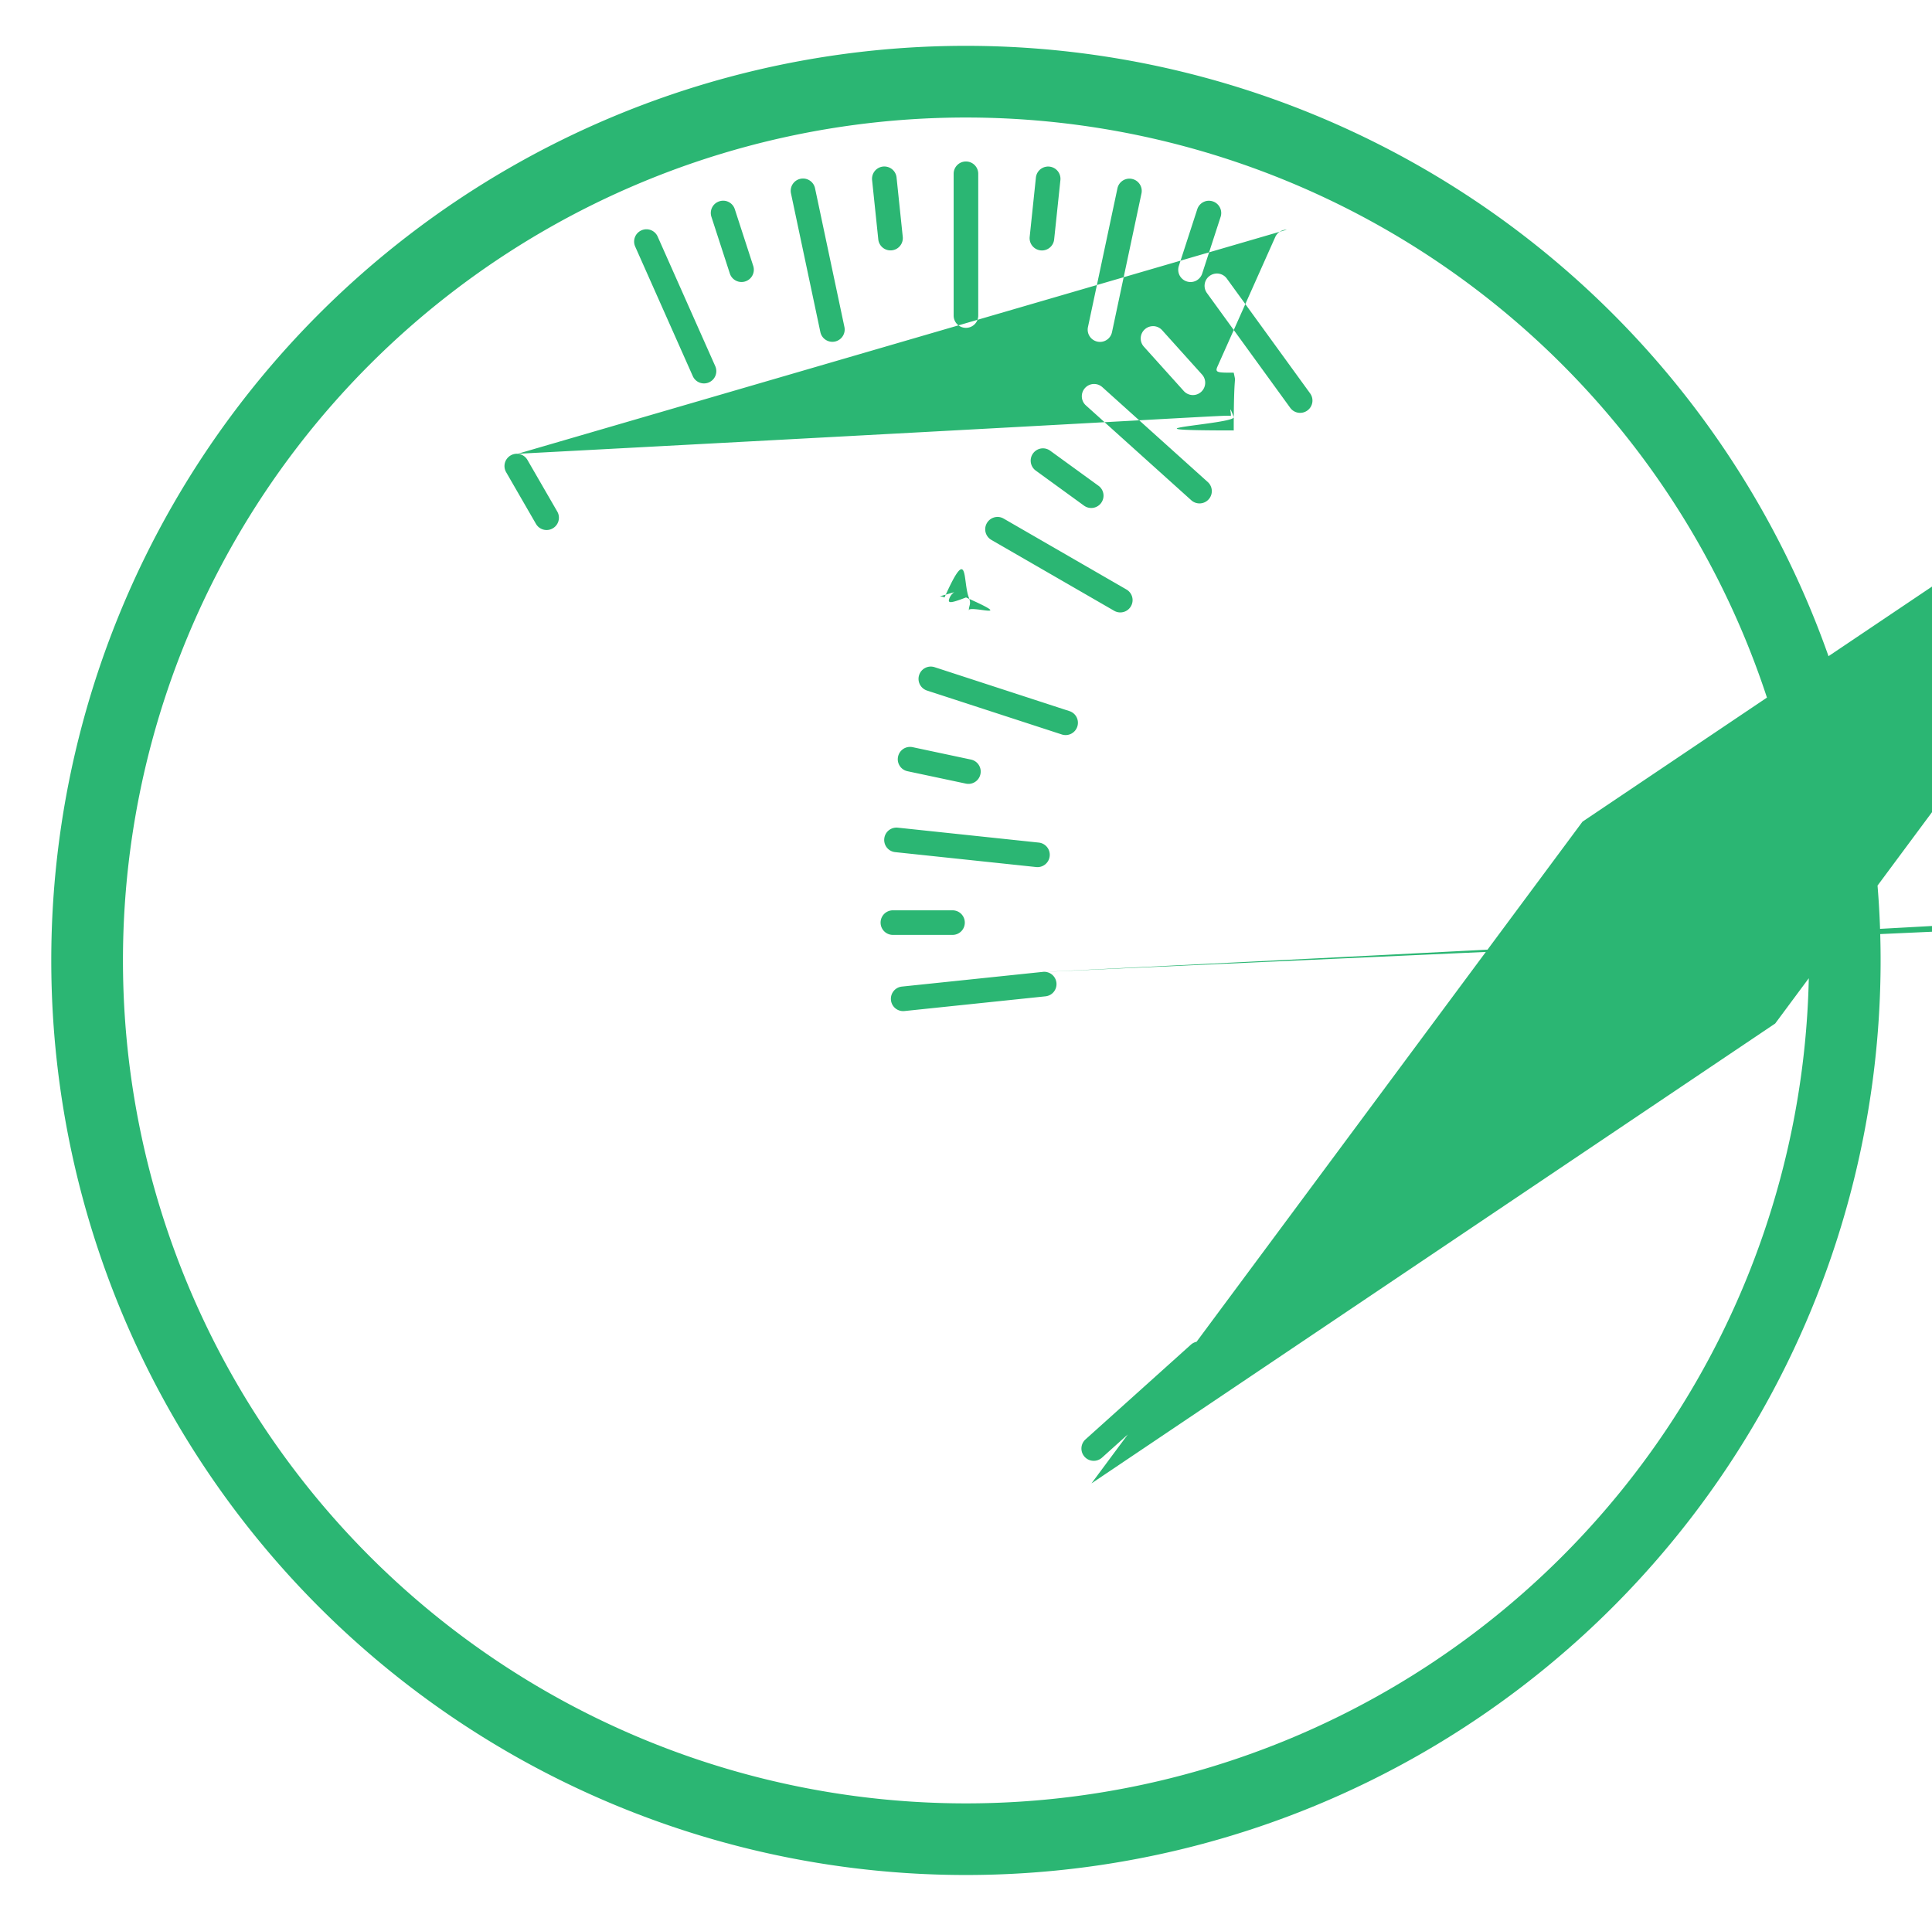 <svg viewBox="0 0 66.166 65.804" xmlns="http://www.w3.org/2000/svg"><path d="m33.02 1.57a31.325 31.325 0 00-31.264 31.325 31.325 31.325 0 0031.325 31.325 31.325 31.325 0 0031.325-31.325 31.325 31.325 0 00-31.325-31.325 31.325 31.325 0 00-.061 0zm.031 2.455a28.871 28.871 0 01.001 0 28.871 28.871 0 01.03 0 28.871 28.871 0 0128.871 28.871 28.871 28.871 0 01-28.871 28.871 28.871 28.871 0 01-28.871-28.871 28.871 28.871 0 0128.84-28.871zm.03 1.506c-.233 0-.421.187-.421.421v4.856c0 .233.187.421.421.421.233 0 .421-.187.421-.421v-4.856c0-.233-.188-.421-.421-.421zm-2.839.174c-.232.024-.399.231-.375.463l.212 2.031c.024.232.231.399.463.375.232-.024.399-.231.375-.463l-.212-2.031c-.021-.203-.182-.356-.377-.375-.028-.003-.057-.003-.086 0zm5.612.002c-.195.019-.356.172-.377.375l-.213 2.031c-.024.232.143.438.375.463.232.024.438-.143.463-.375l.214-2.031c.024-.232-.143-.438-.375-.463-.029-.003-.058-.003-.086-.001zm-8.355.408c-.028 0-.057.003-.085.009-.228.048-.373.271-.325.499l1.006 4.75c.048.228.271.373.499.325.228-.048.373-.271.325-.499l-1.006-4.75c-.042-.2-.218-.335-.414-.334zm11.184.004c-.196-.002-.372.134-.414.334l-1.009 4.749c-.049.228.096.451.324.499.228.049.451-.096.499-.325l1.009-4.749c.049-.228-.097-.451-.325-.499-.029-.006-.057-.009-.085-.009zm-13.883.757c-.054-.005-.111.001-.166.02-.222.072-.342.308-.27.53l.631 1.942c.072.222.309.342.531.27.222-.072.342-.309.27-.531l-.631-1.942c-.054-.166-.2-.276-.364-.29zm16.567.001c-.163.014-.31.124-.364.29l-.631 1.942c-.072.222.049.458.27.53.222.072.458-.048.53-.27l.631-1.942c.072-.222-.049-.458-.27-.53-.055-.018-.112-.024-.166-.02zm-19.237.976c-.055.001-.11.013-.163.037-.213.095-.308.342-.213.556l1.972 4.436c.095.213.342.309.556.214.213-.095.308-.342.213-.556l-1.972-4.437c-.071-.16-.228-.253-.392-.25zm21.937.015c-.164-.003-.321.09-.393.25l-1.978 4.434c-.095.213-5e-5.461.213.556.213.095.461 5e-5.556-.213l1.978-4.434c.095-.213 6e-5-.461-.213-.556-.053-.024-.109-.035-.163-.037zm-24.415 1.296c-.081-.006-.164.012-.24.056-.202.117-.271.373-.154.575l1.021 1.769c.117.202.373.271.575.154.202-.117.271-.373.155-.575l-1.022-1.769c-.073-.126-.2-.2-.335-.21zm26.859 0c-.135.009-.262.084-.335.21l-1.022 1.768c-.117.202-.047.459.155.575.202.117.458.048.575-.154l1.021-1.769c.117-.202.048-.458-.154-.575-.076-.044-.159-.061-.24-.056zm-29.265 1.501c-.081.003-.162.029-.233.08-.189.137-.231.399-.093.588l2.851 3.93c.137.189.399.23.588.093s.231-.399.093-.588l-2.851-3.93c-.086-.118-.22-.178-.355-.174zm31.701.021c-.135-.005-.269.056-.355.174l-2.856 3.926c-.137.189-.096.451.092.588.189.137.451.096.588-.092l2.856-3.926c.137-.189.096-.45-.092-.588-.071-.051-.152-.078-.233-.081zm-33.852 1.782c-.107-.006-.217.03-.304.108-.173.156-.187.421-.031.594l1.366 1.518c.156.173.421.187.594.031.173-.156.188-.421.032-.594l-1.366-1.518c-.078-.087-.183-.134-.291-.14zm35.976.003c-.107.006-.213.052-.291.139l-1.366 1.518c-.156.173-.142.439.031.595.173.156.438.142.594-.032l1.367-1.517c.156-.173.142-.439-.032-.595-.087-.078-.196-.114-.303-.108zm2.126 1.216-23.416 15.752-13.217 17.814c-.069.015-.135.046-.192.097l-3.611 3.246c-.173.156-.188.421-.032.595.156.173.421.187.595.032l.886-.796-1.245 1.677 23.416-15.752 13.215-17.813c.07-.015.136-.046.193-.097l3.611-3.246c.173-.156.188-.421.032-.594-.078-.087-.183-.134-.291-.14-.107-.006-.217.03-.304.108l-.89.8zm-40.163.761c-.107.006-.213.052-.291.139-.156.173-.142.439.032.595l3.608 3.248c.173.156.439.142.595-.031.156-.173.142-.438-.031-.594l-3.609-3.248c-.087-.078-.196-.114-.303-.108zm-1.714 2.204c-.135-.005-.27.056-.356.174-.137.189-.095.451.093.588l1.652 1.2c.189.137.451.096.588-.093.137-.189.096-.451-.093-.588l-1.653-1.2c-.071-.051-.152-.078-.233-.081zm43.535.015c-.081.003-.162.029-.233.08l-1.653 1.199c-.189.137-.23.399-.093.588.137.189.399.23.588.093l1.653-1.199c.189-.137.23-.399.093-.588-.086-.118-.22-.178-.355-.174zm-45.137 2.336c-.135.009-.262.084-.335.21-.117.202-.048.459.154.575l4.204 2.427c.202.117.459.048.575-.154.117-.202.048-.458-.154-.575l-4.205-2.428c-.076-.044-.159-.061-.24-.056zm46.727 0c-.081-.006-.164.012-.24.056l-4.205 2.428c-.202.117-.271.373-.154.575s.373.271.575.154l4.204-2.427c.202-.117.271-.373.155-.575-.073-.126-.201-.2-.335-.21zm-47.939 2.506c-.164-.004-.321.09-.393.25-.095.213-8e-5.461.213.556l1.865.832c.213.095.461 7e-5.556-.213.095-.213-0-.461-.213-.556l-1.865-.832c-.053-.024-.109-.036-.163-.037zm49.158.017c-.055.001-.11.013-.163.037l-1.865.83c-.213.095-.308.343-.213.556.095.213.342.308.556.213l1.866-.831c.213-.095.308-.342.213-.556-.071-.16-.228-.253-.392-.25zm-50.237 2.602c-.163.014-.31.123-.364.289-.072.222.048.458.27.531l4.616 1.504c.222.072.458-.048.531-.27.072-.222-.048-.458-.27-.53l-4.616-1.504c-.055-.018-.112-.024-.166-.02zm51.315.018c-.054-.005-.11.001-.166.02l-4.617 1.501c-.222.072-.342.309-.27.531.072.222.308.342.53.27l4.617-1.501c.222-.072.342-.309.27-.531-.054-.166-.201-.276-.364-.289zm-51.987 2.732c-.196-.002-.372.134-.414.334-.049.228.096.451.324.499l1.998.424c.228.049.451-.096.499-.324.049-.228-.096-.451-.324-.499l-1.998-.425c-.029-.006-.057-.009-.085-.009zm52.655.004v.001c-.028 0-.056.004-.085.009l-1.998.424c-.228.049-.373.271-.325.499.049.228.271.373.499.325l1.998-.424c.228-.049.373-.271.325-.499-.042-.2-.218-.335-.414-.334zm-53.164 2.762c-.195.019-.356.172-.377.375-.025.232.142.439.374.463l4.828.511c.232.025.439-.143.463-.375.025-.232-.143-.439-.375-.463l-4.828-.511c-.029-.003-.057-.003-.085 0zm53.676.036c-.028-.003-.057-.003-.086.001l-4.829.504c-.232.024-.399.231-.375.463.024.232.231.399.463.375l4.829-.504c.232-.024.399-.231.375-.463-.021-.203-.182-.356-.377-.375zm-53.758 2.795c-.233 0-.421.188-.421.421 0 .233.188.421.421.421h2.042c.233 0 .421-.187.421-.421 0-.233-.187-.421-.421-.421zm51.793 0c-.233 0-.421.188-.421.421 1e-5.233.187.421.421.421h2.042c.233 0 .421-.187.421-.421 0-.233-.188-.421-.421-.421zm-46.803 2.294c-.028-.003-.056-.003-.085.001l-4.829.504c-.232.024-.399.231-.375.463.024.232.231.399.463.375l4.829-.504c.232-.024.399-.23.375-.462-.021-.203-.182-.357-.377-.376zm43.853.03c-.195.019-.356.172-.377.375-.025.232.142.439.374.463l4.829.511c.232.025.438-.143.463-.375.025-.232-.142-.438-.374-.463l-4.828-.511c-.029-.003-.058-.003-.086-.001zm-46.26 2.843v.001c-.028 0-.056.003-.085.009l-1.998.424c-.228.049-.372.272-.324.5.049.228.271.372.499.324l1.998-.424c.228-.049.372-.271.324-.499-.042-.2-.218-.335-.414-.334zm48.669.005c-.196-.002-.372.134-.414.333-.049.228.096.451.324.499l1.998.425c.228.049.451-.096.499-.325.049-.228-.097-.451-.325-.499l-1.997-.424c-.029-.006-.057-.009-.085-.009zm-45.305 1.658c-.054-.005-.11.001-.166.019l-4.617 1.501c-.222.072-.342.308-.27.53.072.222.308.342.53.27l4.617-1.501c.222-.072.342-.309.27-.531-.054-.166-.201-.276-.364-.289zm41.937.015c-.163.014-.31.123-.364.289-.072.222.048.458.27.531l4.616 1.504c.222.072.458-.048.531-.27.072-.222-.048-.458-.27-.531l-4.616-1.504c-.055-.018-.112-.024-.166-.019zm-43.699 3.272c-.055.001-.11.013-.163.037l-1.866.831c-.213.095-.308.342-.213.556.095.213.343.308.556.213l1.865-.831c.213-.095.308-.342.213-.556-.071-.16-.228-.253-.392-.25zm45.459.016c-.164-.004-.321.09-.393.25-.095.213-7e-5.461.213.556l1.865.832c.213.095.461 7e-5.556-.213.095-.213 7e-5-.461-.213-.556l-1.865-.832c-.053-.024-.109-.036-.163-.037zm-41.826.912c-.081-.006-.165.012-.24.056l-4.204 2.428c-.202.117-.271.373-.154.575s.373.271.575.154l4.205-2.428c.202-.117.271-.373.154-.575-.073-.126-.2-.2-.335-.21zm38.2 0c-.135.009-.263.084-.335.21-.117.202-.048.459.154.575l4.205 2.428c.202.117.459.048.575-.154.117-.202.047-.459-.155-.575l-4.204-2.428c-.076-.044-.159-.061-.24-.056zm-39.249 3.563c-.081.003-.162.029-.233.081l-1.653 1.199c-.189.137-.23.399-.093.588.137.189.399.231.588.093l1.653-1.199c.189-.137.23-.399.093-.588-.086-.118-.22-.179-.355-.174zm40.287.014v.001c-.135-.005-.269.056-.355.174-.137.189-.096.451.093.588l1.653 1.2c.189.137.45.095.588-.093.137-.189.096-.45-.093-.588l-1.652-1.2c-.071-.051-.152-.078-.233-.081zm-3.743.157c-.107.006-.213.053-.291.14-.156.173-.142.438.031.594l3.609 3.248c.173.156.439.142.595-.032.156-.173.142-.438-.032-.594l-3.609-3.248c-.087-.078-.196-.114-.303-.108zm-29.375 3.083c-.135-.005-.269.056-.355.174l-2.856 3.926c-.137.189-.096.451.092.588.189.137.451.096.588-.092l2.856-3.926c.137-.189.096-.451-.092-.588-.071-.051-.152-.078-.233-.081zm25.936.018c-.081.003-.162.029-.233.081-.189.137-.23.399-.093.588l2.851 3.93c.137.189.399.23.588.093.189-.137.23-.399.093-.588l-2.851-3.93c-.086-.118-.22-.179-.355-.174zm-29.623.607c-.107.006-.212.052-.29.139l-1.367 1.518c-.156.173-.142.439.031.595.173.156.439.142.595-.032l1.366-1.518c.156-.173.142-.438-.031-.594-.087-.078-.196-.114-.303-.108zm33.331.002c-.107-.006-.217.03-.303.108-.173.156-.187.421-.032.594l1.366 1.518c.156.173.421.188.595.032.173-.156.187-.421.031-.595l-1.366-1.518c-.078-.087-.183-.133-.291-.139zm-25.655 1.684c-.164-.004-.321.09-.392.25l-1.978 4.434c-.095.213-7e-5.461.213.556.213.095.461 5e-5.556-.213l1.978-4.434c.095-.213 7e-5-.461-.213-.556-.053-.024-.109-.036-.164-.037zm17.956.012c-.055.001-.111.013-.164.037-.213.095-.308.342-.213.556l1.972 4.436c.095.213.342.309.556.214.213-.095.309-.342.214-.556l-1.972-4.437c-.071-.16-.228-.253-.392-.25zm-21.432 1.359c-.135.009-.262.084-.335.21l-1.021 1.768c-.117.202-.048.459.154.575.202.117.458.048.575-.154l1.022-1.769c.117-.202.047-.458-.155-.575-.076-.044-.159-.061-.24-.056zm24.934 0c-.081-.006-.164.012-.24.056-.202.117-.271.373-.154.575l1.021 1.769c.117.202.373.271.575.154.202-.117.271-.373.154-.575l-1.021-1.768c-.073-.126-.2-.2-.335-.21zm-17.055.063c-.196-.002-.372.134-.414.334l-1.009 4.749c-.049.228.097.451.325.499.228.049.451-.096.499-.324l1.009-4.75c.049-.228-.096-.451-.324-.499-.029-.006-.057-.009-.085-.009zm9.16.003c-.028 0-.056.003-.085.009-.228.048-.373.271-.325.499l1.006 4.75c.048.228.271.373.499.325.228-.048.373-.271.325-.499l-1.006-4.75c-.042-.2-.218-.335-.414-.334zm-4.573.479c-.233 0-.421.188-.421.421v4.855c0 .233.187.421.421.421.233 0 .421-.188.421-.421v-4.855c0-.233-.188-.421-.421-.421zm-7.726 1.569c-.163.014-.31.123-.364.289l-.631 1.942c-.072.222.049.459.27.531s.458-.049.53-.27l.631-1.942c.072-.222-.049-.458-.27-.53-.055-.018-.111-.024-.166-.02zm15.45.001c-.054-.005-.111.001-.166.019-.222.072-.342.309-.27.531l.631 1.942c.072.222.309.342.531.27.222-.072.342-.308.27-.53l-.631-1.942c-.054-.166-.2-.276-.364-.289zm-10.365 1.082c-.195.019-.356.172-.378.375l-.213 2.031c-.024.232.143.438.375.463s.439-.143.463-.375l.213-2.031c.024-.232-.143-.438-.375-.463-.029-.003-.057-.003-.085-.001zm5.267.002c-.028-.003-.056-.003-.085.001-.232.024-.399.231-.375.463l.212 2.031c.024.232.231.399.463.375.232-.024.399-.231.375-.463l-.212-2.031c-.021-.203-.182-.357-.377-.376z" fill="#2bb673"/></svg>
